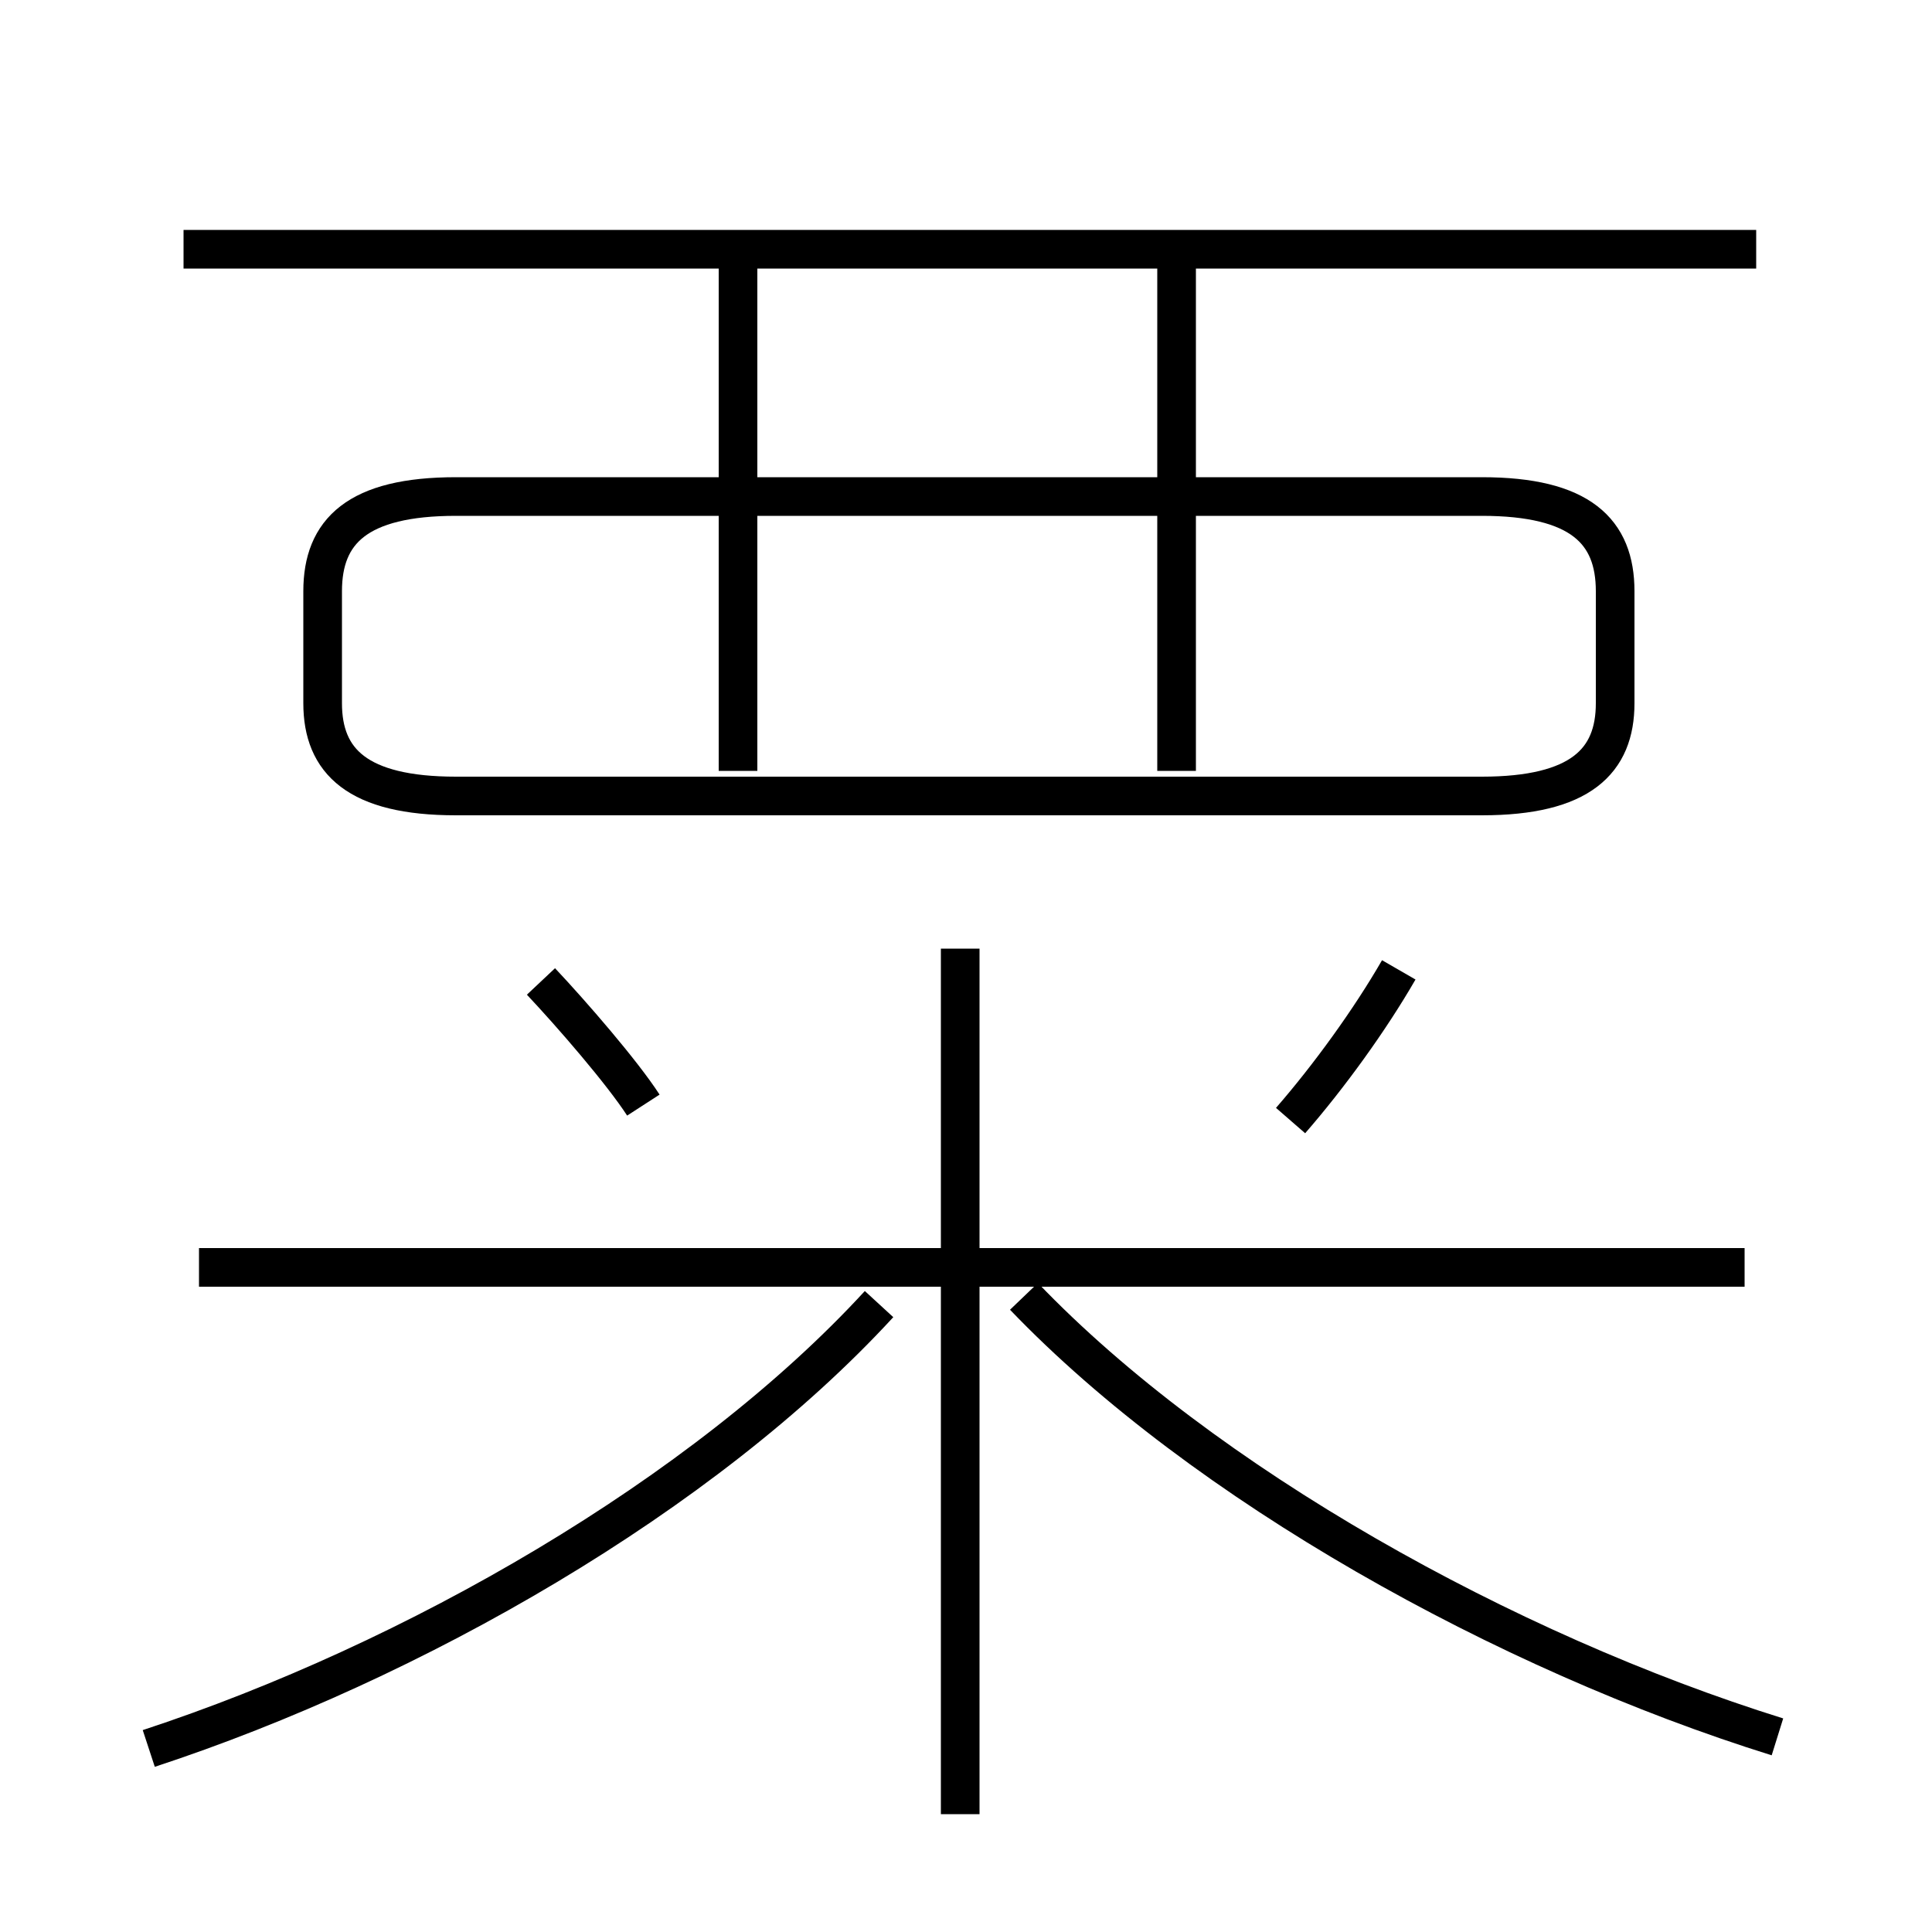 <?xml version='1.0' encoding='utf8'?>
<svg viewBox="0.0 -6.0 50.0 50.0" version="1.1" xmlns="http://www.w3.org/2000/svg">
<rect x="0.0" y="-6.0" width="50.0" height="50.0" fill="#808080" stroke="none"/>
<rect x="-1000" y="-1000" width="2000" height="2000" stroke="white" fill="white"/>
<g style="fill:white;stroke:#000000;  stroke-width:1">
<path d="M 11.8 -23.4 L 38.35 -23.4 C 40.9 -23.4 41.8 -24.3 41.8 -25.8 L 41.8 -28.7 C 41.8 -30.25 40.9 -31.15 38.35 -31.15 L 11.8 -31.15 C 9.25 -31.15 8.35 -30.25 8.35 -28.7 L 8.35 -25.8 C 8.35 -24.3 9.25 -23.4 11.8 -23.4 Z M 3.85 1.25 C 10.7 -1.0 18.2 -5.3 22.75 -10.25 M 16.65 -15.4 C 16.1 -16.25 14.8 -17.75 14.0 -18.6 M 24.85 2.95 L 24.85 -19.45 M 5.15 -11.2 L 45.15 -11.2 M 46.0 0.95 C 38.95 -1.25 31.15 -5.6 26.5 -10.45 M 19.1 -24.05 L 19.1 -37.25 M 33.4 -15.0 C 34.4 -16.15 35.45 -17.6 36.2 -18.9 M 30.45 -24.05 L 30.45 -37.25 M 4.75 -37.55 L 45.45 -37.55" transform="translate(0.0 38.0)" />
</g>
</svg>